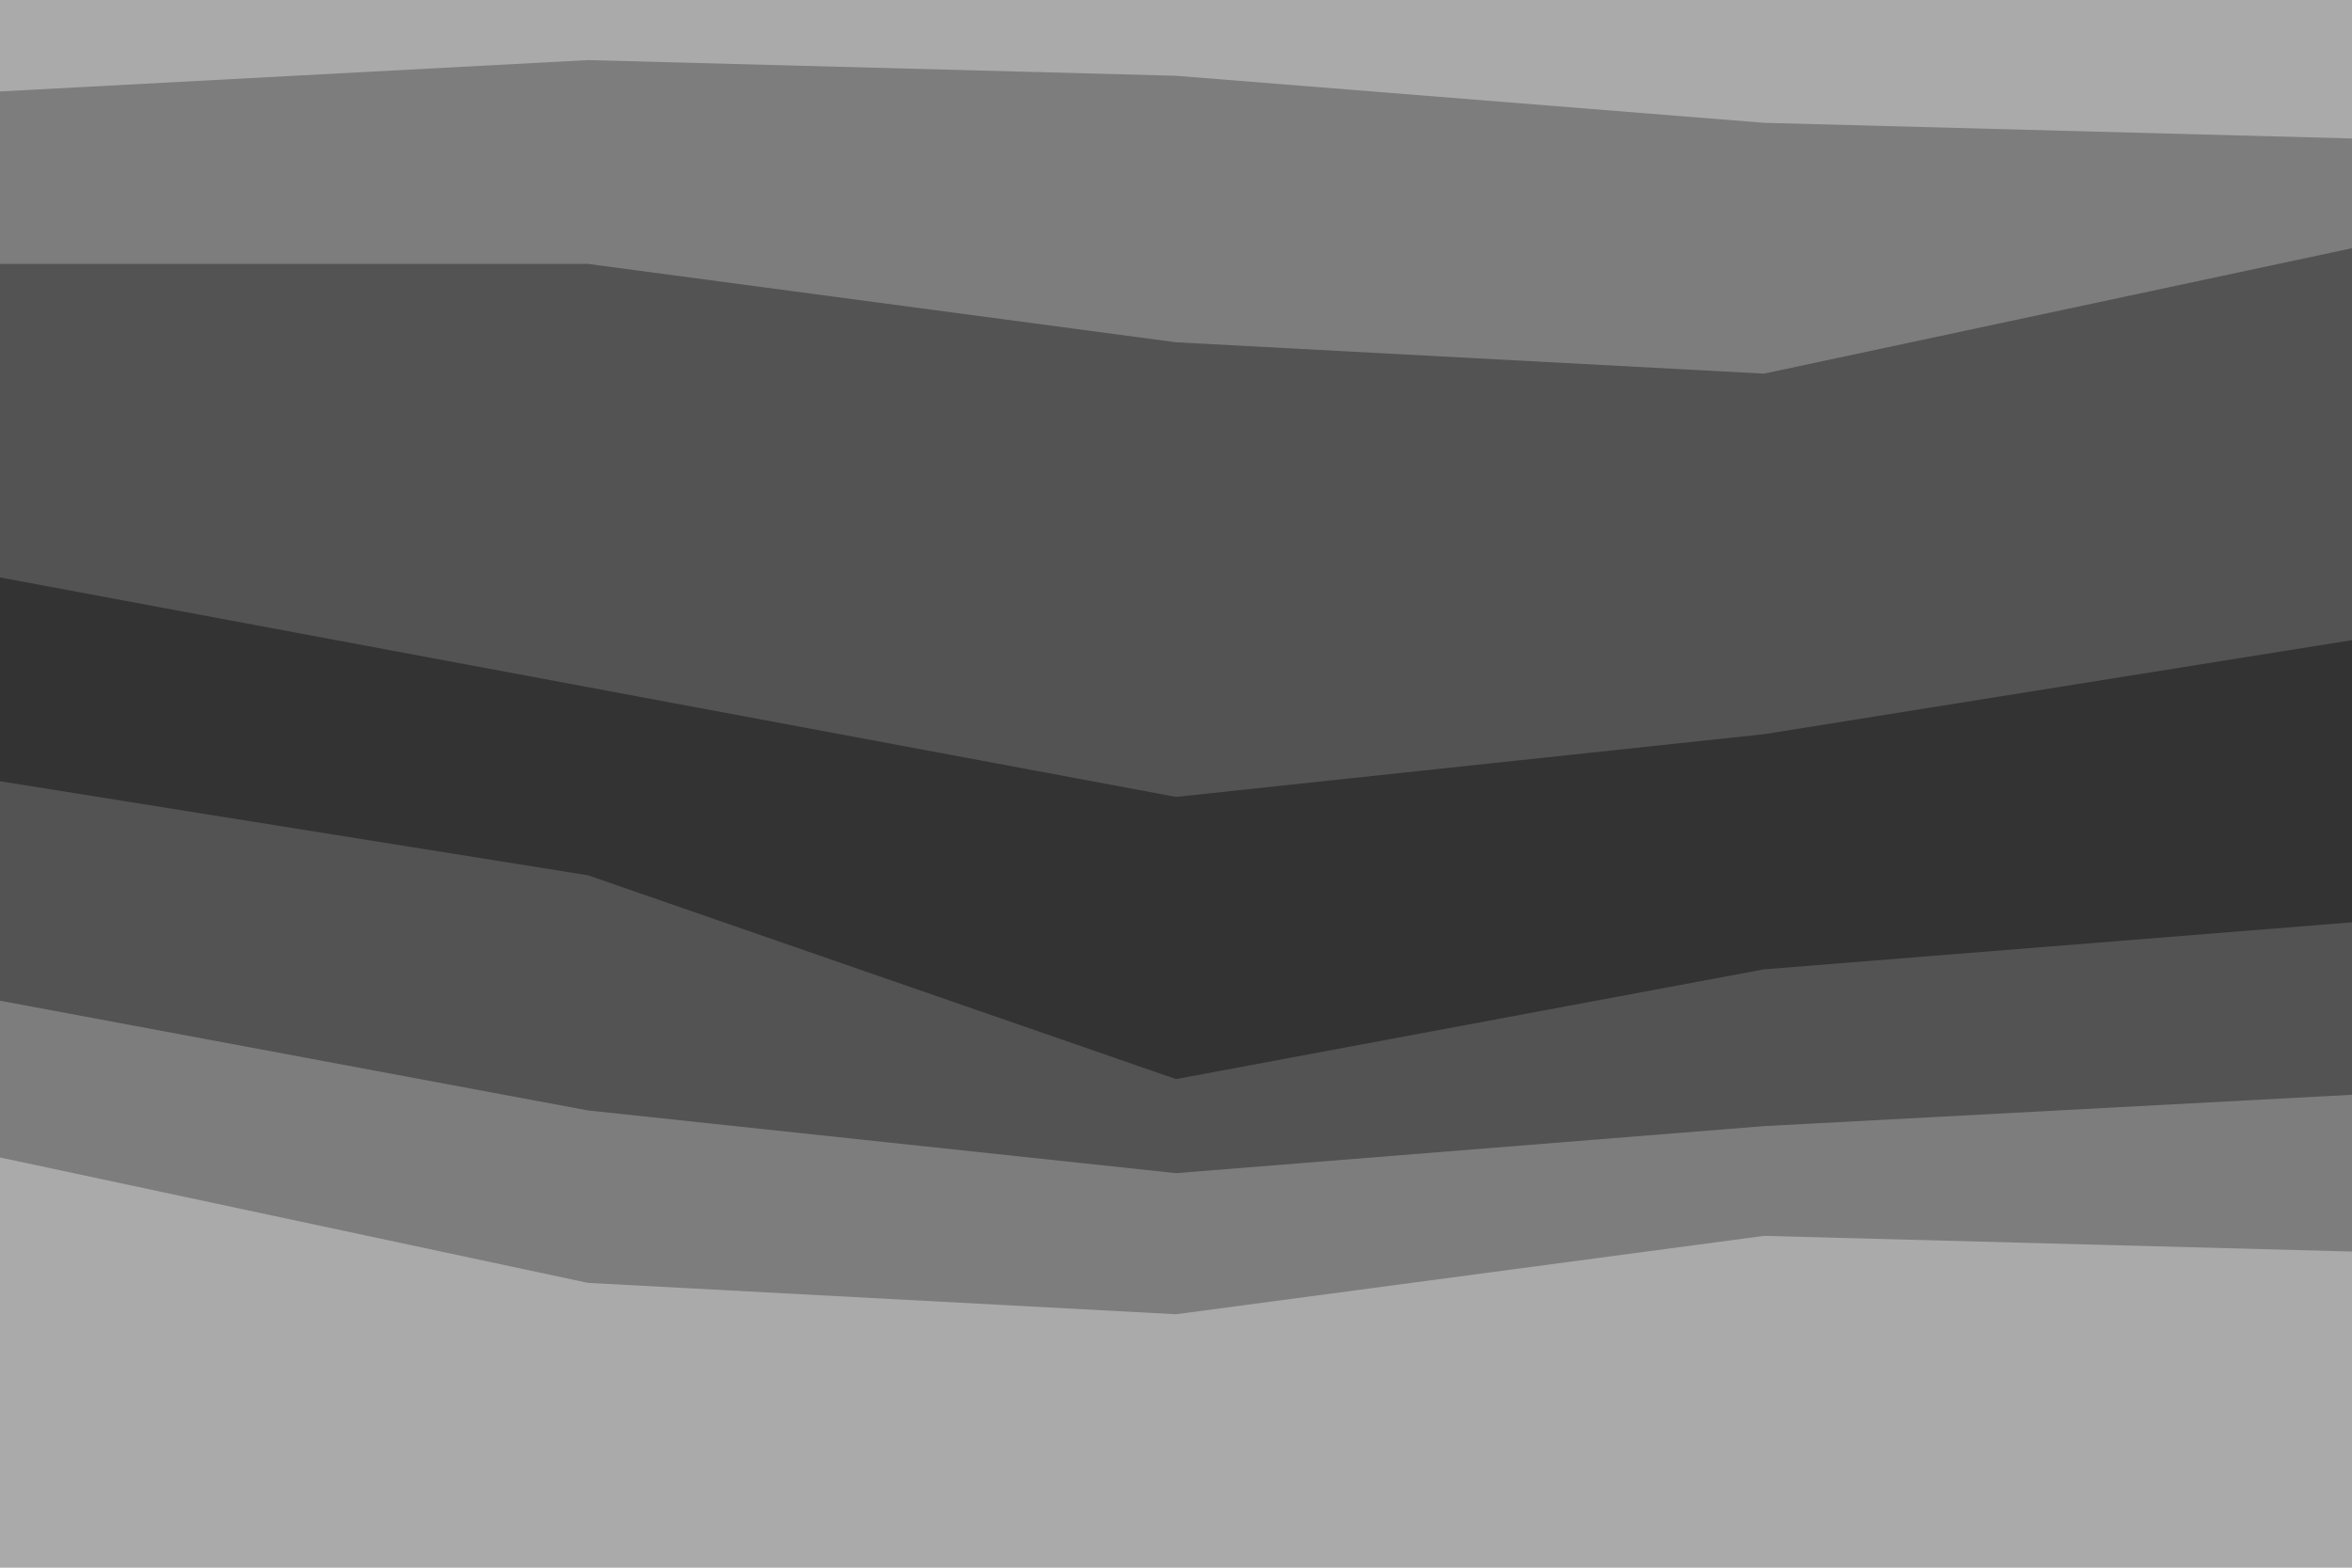 <svg id="visual" viewBox="0 0 900 600" width="900" height="600" xmlns="http://www.w3.org/2000/svg" xmlns:xlink="http://www.w3.org/1999/xlink" version="1.1"><path d="M0 37L225 25L450 31L675 49L900 55L900 0L675 0L450 0L225 0L0 0Z" fill="#aaaaaa"></path><path d="M0 103L225 103L450 133L675 145L900 97L900 53L675 47L450 29L225 23L0 35Z" fill="#7d7d7d"></path><path d="M0 223L225 265L450 307L675 283L900 247L900 95L675 143L450 131L225 101L0 101Z" fill="#535353"></path><path d="M0 253L225 307L450 355L675 319L900 295L900 245L675 281L450 305L225 263L0 221Z" fill="#333333"></path><path d="M0 301L225 337L450 415L675 373L900 355L900 293L675 317L450 353L225 305L0 251Z" fill="#333333"></path><path d="M0 385L225 427L450 451L675 433L900 421L900 353L675 371L450 413L225 335L0 299Z" fill="#535353"></path><path d="M0 445L225 493L450 505L675 475L900 481L900 419L675 431L450 449L225 425L0 383Z" fill="#7d7d7d"></path><path d="M0 601L225 601L450 601L675 601L900 601L900 479L675 473L450 503L225 491L0 443Z" fill="#aaaaaa"></path></svg>